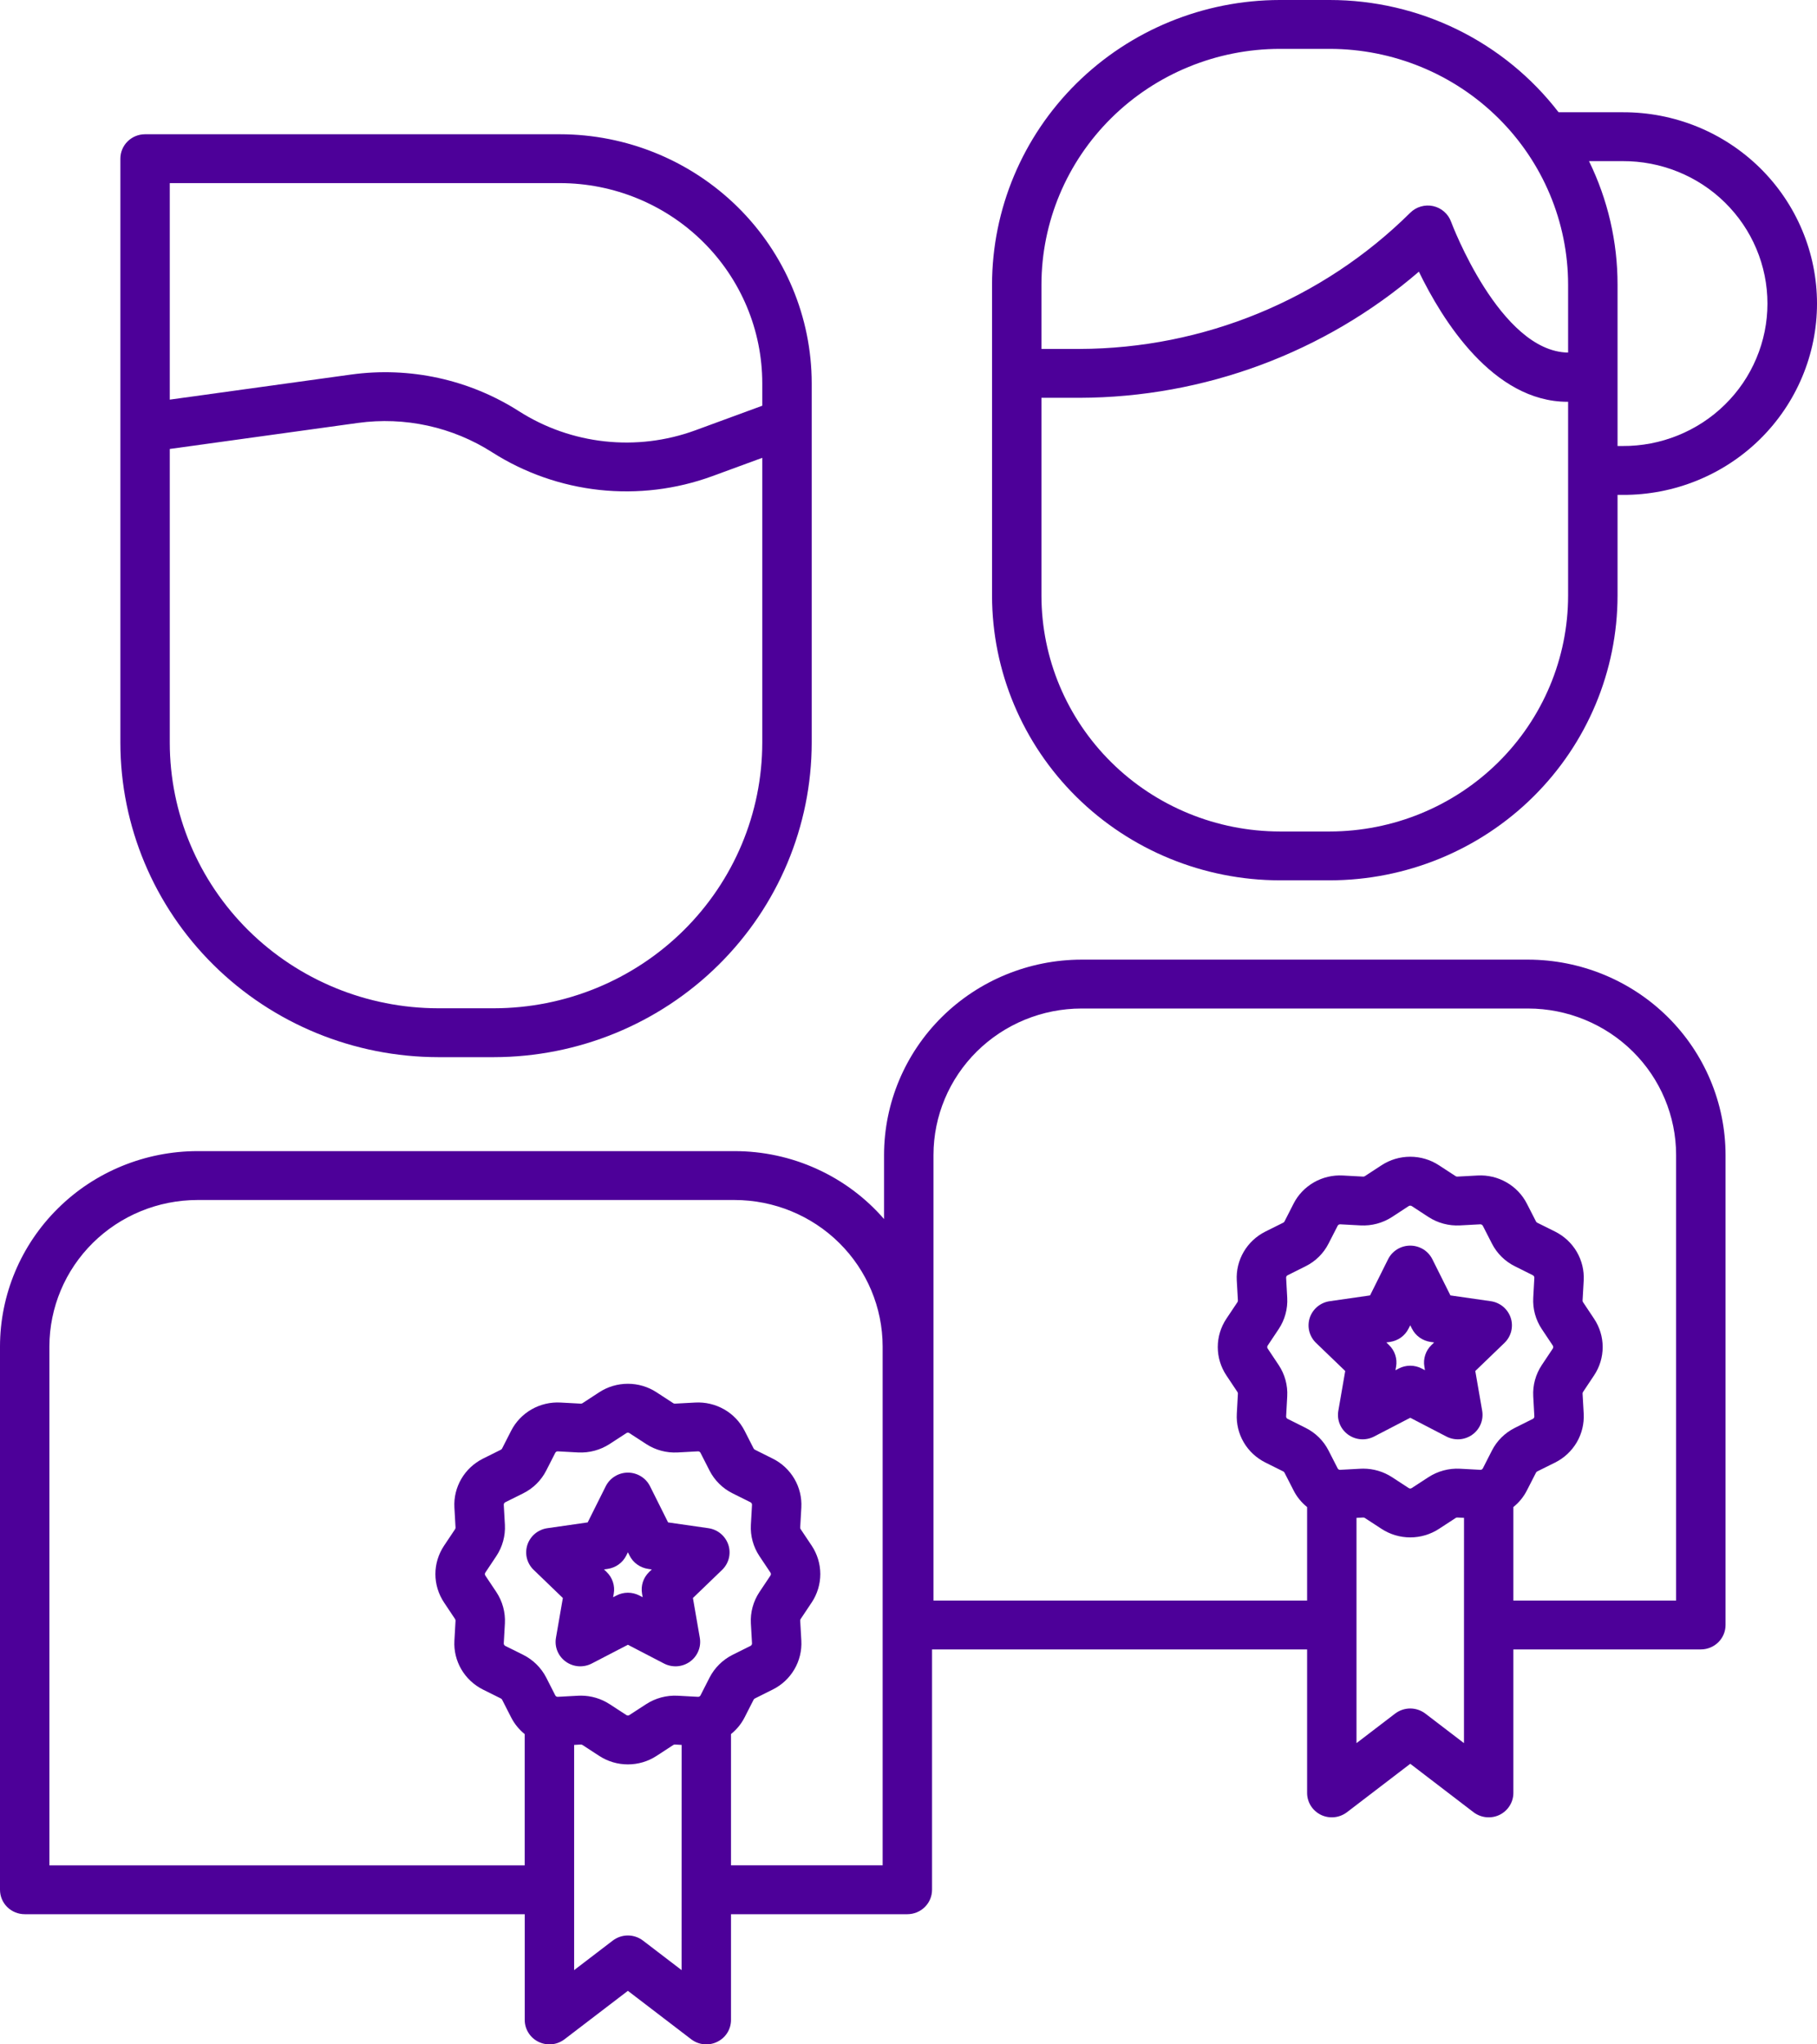 <svg width="48" height="54" viewBox="0 0 48 54" fill="none" xmlns="http://www.w3.org/2000/svg">
<path d="M11.577 27.924H13.046C15.272 27.921 17.406 27.046 18.98 25.489C20.555 23.933 21.44 21.822 21.443 19.621V10.122C21.441 8.379 20.74 6.707 19.493 5.474C18.246 4.242 16.556 3.548 14.793 3.546H3.832C3.659 3.546 3.493 3.614 3.371 3.735C3.248 3.856 3.18 4.021 3.18 4.192V19.621C3.182 21.822 4.068 23.933 5.642 25.489C7.216 27.046 9.35 27.921 11.577 27.924ZM4.485 4.837H14.793C16.21 4.838 17.568 5.395 18.57 6.386C19.573 7.377 20.136 8.721 20.137 10.122V10.717L18.359 11.37C17.598 11.647 16.783 11.746 15.977 11.658C15.171 11.571 14.396 11.299 13.714 10.865C12.399 10.024 10.822 9.679 9.271 9.894L4.485 10.556L4.485 4.837ZM4.485 11.859L9.452 11.172C10.692 11 11.954 11.276 13.005 11.949C13.858 12.492 14.826 12.831 15.834 12.941C16.842 13.05 17.862 12.926 18.813 12.579L20.137 12.093V19.621C20.135 21.48 19.387 23.262 18.058 24.577C16.728 25.892 14.926 26.631 13.046 26.633H11.577C9.696 26.631 7.894 25.892 6.564 24.577C5.235 23.262 4.487 21.48 4.485 19.621V11.859Z" fill="#4D0099"/>
<path d="M18.715 40.366L17.649 40.213L17.172 39.258C17.118 39.15 17.035 39.059 16.932 38.996C16.828 38.932 16.709 38.898 16.587 38.898C16.465 38.898 16.346 38.932 16.243 38.996C16.139 39.059 16.056 39.15 16.002 39.258L15.525 40.213L14.459 40.366C14.339 40.383 14.225 40.434 14.132 40.511C14.039 40.589 13.97 40.691 13.932 40.805C13.895 40.92 13.89 41.043 13.919 41.16C13.949 41.276 14.01 41.383 14.098 41.467L14.869 42.21L14.687 43.26C14.666 43.379 14.679 43.501 14.725 43.612C14.771 43.724 14.848 43.82 14.946 43.891C15.045 43.962 15.161 44.004 15.283 44.013C15.404 44.021 15.526 43.996 15.633 43.94L16.587 43.445L17.54 43.94C17.648 43.996 17.769 44.021 17.891 44.013C18.012 44.004 18.129 43.962 18.227 43.891C18.326 43.82 18.402 43.724 18.448 43.612C18.494 43.501 18.508 43.379 18.487 43.26L18.305 42.21L19.076 41.467C19.163 41.383 19.225 41.276 19.254 41.16C19.283 41.043 19.279 40.92 19.241 40.805C19.203 40.691 19.134 40.589 19.041 40.511C18.948 40.434 18.835 40.383 18.714 40.366H18.715ZM17.148 41.523C17.073 41.596 17.016 41.686 16.983 41.785C16.951 41.885 16.943 41.991 16.961 42.094L16.977 42.189L16.891 42.144C16.797 42.096 16.693 42.07 16.587 42.07C16.481 42.07 16.377 42.096 16.284 42.144L16.197 42.189L16.214 42.094C16.232 41.991 16.224 41.885 16.191 41.786C16.158 41.686 16.102 41.596 16.026 41.523L15.956 41.455L16.053 41.441C16.157 41.426 16.257 41.386 16.342 41.325C16.428 41.264 16.497 41.182 16.544 41.089L16.587 41.002L16.631 41.089C16.678 41.182 16.747 41.264 16.833 41.325C16.918 41.386 17.018 41.426 17.122 41.441L17.219 41.456L17.148 41.523Z" fill="#4D0099"/>
<path d="M33.81 23.253H35.128C37.144 23.251 39.076 22.458 40.501 21.049C41.927 19.639 42.728 17.729 42.731 15.735V13.072H42.866C43.539 13.075 44.206 12.947 44.829 12.694C45.452 12.441 46.018 12.07 46.495 11.6C46.972 11.13 47.35 10.572 47.608 9.958C47.867 9.343 48 8.684 48 8.019C48 7.353 47.867 6.694 47.608 6.079C47.35 5.465 46.972 4.907 46.495 4.437C46.018 3.968 45.452 3.596 44.829 3.343C44.206 3.091 43.539 2.962 42.866 2.965H41.173C40.464 2.044 39.55 1.297 38.502 0.782C37.453 0.268 36.299 0 35.128 0H33.81C31.794 0.002 29.862 0.795 28.436 2.204C27.011 3.614 26.209 5.524 26.207 7.518V15.736C26.209 17.729 27.011 19.64 28.436 21.049C29.862 22.458 31.794 23.251 33.81 23.253ZM42.866 4.256C43.367 4.254 43.864 4.349 44.328 4.537C44.792 4.725 45.214 5.001 45.569 5.351C45.925 5.701 46.207 6.116 46.399 6.574C46.592 7.032 46.691 7.523 46.691 8.019C46.691 8.514 46.592 9.005 46.399 9.463C46.207 9.921 45.925 10.337 45.569 10.686C45.214 11.036 44.792 11.312 44.328 11.5C43.864 11.688 43.367 11.784 42.866 11.781H42.731V7.518C42.732 6.388 42.474 5.273 41.977 4.256H42.866ZM27.512 7.518C27.514 5.867 28.178 4.284 29.359 3.117C30.54 1.949 32.14 1.293 33.81 1.291H35.128C36.798 1.293 38.398 1.949 39.579 3.117C40.759 4.284 41.423 5.867 41.425 7.518V9.313C39.624 9.289 38.347 5.895 38.334 5.859C38.297 5.756 38.234 5.664 38.151 5.591C38.069 5.519 37.969 5.468 37.861 5.444C37.754 5.42 37.642 5.424 37.535 5.455C37.429 5.485 37.333 5.542 37.255 5.619C34.939 7.915 31.797 9.208 28.517 9.217H27.512V7.518ZM27.512 10.508H28.517C31.813 10.499 34.996 9.316 37.483 7.176C38.097 8.444 39.436 10.613 41.411 10.613C41.415 10.613 41.42 10.613 41.425 10.613V15.736C41.423 17.387 40.759 18.97 39.578 20.137C38.398 21.304 36.797 21.961 35.128 21.963H33.81C32.14 21.961 30.539 21.304 29.359 20.137C28.178 18.969 27.514 17.387 27.512 15.735V10.508Z" fill="#4D0099"/>
<path d="M39.382 34.37L38.316 34.217L37.839 33.262C37.785 33.154 37.702 33.063 37.599 32.999C37.495 32.936 37.376 32.902 37.254 32.902C37.132 32.902 37.013 32.936 36.91 32.999C36.806 33.063 36.723 33.154 36.669 33.262L36.193 34.217L35.127 34.37C35.007 34.387 34.893 34.438 34.8 34.515C34.707 34.593 34.638 34.695 34.6 34.809C34.563 34.924 34.558 35.046 34.587 35.163C34.617 35.28 34.678 35.387 34.765 35.471L35.537 36.214L35.355 37.264C35.334 37.382 35.347 37.504 35.393 37.616C35.439 37.728 35.516 37.824 35.614 37.895C35.713 37.966 35.829 38.008 35.951 38.017C36.072 38.025 36.194 38 36.301 37.944L37.255 37.449L38.208 37.944C38.316 38 38.437 38.025 38.559 38.017C38.68 38.008 38.797 37.966 38.895 37.895C38.994 37.824 39.07 37.728 39.116 37.616C39.162 37.504 39.175 37.382 39.155 37.264L38.973 36.214L39.744 35.471C39.831 35.387 39.893 35.28 39.922 35.163C39.951 35.046 39.947 34.924 39.909 34.809C39.871 34.695 39.802 34.593 39.709 34.515C39.616 34.438 39.503 34.387 39.382 34.37ZM37.816 35.527C37.74 35.6 37.683 35.69 37.651 35.789C37.618 35.889 37.61 35.995 37.628 36.098L37.644 36.193L37.558 36.148C37.465 36.099 37.36 36.074 37.254 36.074C37.149 36.074 37.044 36.099 36.951 36.148L36.864 36.193L36.881 36.098C36.899 35.995 36.891 35.889 36.858 35.789C36.826 35.69 36.769 35.6 36.693 35.527L36.623 35.459L36.72 35.446C36.825 35.43 36.924 35.39 37.01 35.329C37.095 35.267 37.164 35.186 37.211 35.092L37.255 35.006L37.298 35.092C37.345 35.186 37.414 35.267 37.5 35.329C37.586 35.39 37.685 35.43 37.79 35.446L37.886 35.459L37.816 35.527Z" fill="#4D0099"/>
<path d="M0.653 50.562H13.862V53.355C13.862 53.475 13.896 53.594 13.961 53.696C14.025 53.798 14.117 53.881 14.227 53.934C14.337 53.987 14.459 54.009 14.581 53.997C14.702 53.985 14.817 53.939 14.914 53.865L16.587 52.586L18.259 53.865C18.356 53.939 18.471 53.985 18.593 53.997C18.714 54.009 18.837 53.987 18.946 53.934C19.056 53.881 19.148 53.798 19.213 53.696C19.277 53.594 19.311 53.475 19.311 53.355V50.562H23.969C24.142 50.562 24.308 50.494 24.431 50.373C24.553 50.252 24.622 50.088 24.622 49.916V43.568H34.53V47.358C34.53 47.479 34.564 47.597 34.629 47.7C34.693 47.802 34.786 47.884 34.895 47.938C35.005 47.991 35.127 48.012 35.248 48C35.37 47.988 35.485 47.942 35.582 47.869L37.255 46.589L38.927 47.869C39.024 47.942 39.139 47.988 39.261 48C39.382 48.012 39.505 47.991 39.614 47.938C39.724 47.884 39.816 47.802 39.88 47.699C39.945 47.597 39.979 47.479 39.979 47.358V43.568H44.931C45.104 43.568 45.27 43.5 45.393 43.379C45.515 43.258 45.584 43.094 45.584 42.923V30.506C45.582 29.139 45.032 27.828 44.054 26.86C43.076 25.894 41.751 25.35 40.368 25.348H28.57C27.188 25.35 25.862 25.894 24.884 26.861C23.906 27.828 23.356 29.139 23.354 30.506V32.2C22.866 31.637 22.26 31.185 21.578 30.876C20.897 30.566 20.156 30.406 19.406 30.406H5.216C3.833 30.408 2.507 30.951 1.53 31.919C0.552 32.886 0.002 34.197 0 35.564V49.916C0 50.088 0.069 50.252 0.191 50.373C0.314 50.494 0.48 50.562 0.653 50.562ZM38.674 46.043L37.654 45.263C37.539 45.176 37.399 45.128 37.255 45.128C37.11 45.128 36.969 45.176 36.855 45.263L35.835 46.043V40.093L36.011 40.084C36.026 40.083 36.042 40.087 36.055 40.096L36.497 40.384C36.722 40.531 36.985 40.609 37.255 40.609C37.524 40.609 37.788 40.531 38.013 40.384L38.455 40.096C38.468 40.087 38.483 40.083 38.499 40.084L38.675 40.093L38.674 46.043ZM39.412 38.316L39.173 38.785C39.166 38.798 39.157 38.808 39.145 38.815C39.133 38.821 39.119 38.825 39.105 38.824L38.57 38.795C38.275 38.779 37.983 38.858 37.736 39.018L37.294 39.306C37.282 39.314 37.269 39.318 37.255 39.318C37.241 39.318 37.227 39.314 37.215 39.306L36.773 39.018C36.547 38.871 36.283 38.793 36.014 38.793C35.989 38.793 35.964 38.793 35.939 38.795L35.404 38.824C35.39 38.825 35.376 38.822 35.364 38.815C35.352 38.808 35.343 38.798 35.337 38.785L35.097 38.316C34.965 38.056 34.752 37.846 34.489 37.715L34.015 37.478C34.003 37.472 33.992 37.462 33.985 37.45C33.978 37.439 33.975 37.425 33.976 37.411L34.005 36.882C34.021 36.591 33.942 36.302 33.78 36.058L33.488 35.62C33.481 35.609 33.476 35.595 33.476 35.581C33.476 35.568 33.481 35.554 33.488 35.543L33.78 35.105C33.942 34.861 34.021 34.572 34.005 34.281L33.976 33.752C33.975 33.738 33.978 33.724 33.985 33.713C33.992 33.701 34.003 33.691 34.015 33.685L34.489 33.448C34.752 33.318 34.965 33.107 35.097 32.847L35.337 32.378C35.343 32.366 35.352 32.355 35.364 32.349C35.376 32.342 35.39 32.339 35.404 32.339L35.939 32.368C36.234 32.384 36.526 32.306 36.773 32.146L37.215 31.857C37.227 31.85 37.24 31.846 37.254 31.846C37.268 31.846 37.282 31.85 37.294 31.857L37.736 32.146C37.983 32.306 38.275 32.384 38.57 32.368L39.105 32.339C39.118 32.339 39.132 32.342 39.144 32.349C39.156 32.356 39.166 32.366 39.172 32.378L39.412 32.847C39.544 33.107 39.757 33.318 40.02 33.448L40.494 33.685C40.506 33.691 40.517 33.701 40.523 33.713C40.531 33.725 40.534 33.738 40.533 33.752L40.504 34.281C40.488 34.572 40.567 34.861 40.729 35.105L41.021 35.543C41.028 35.554 41.032 35.568 41.032 35.582C41.032 35.595 41.028 35.609 41.021 35.62L40.729 36.058C40.567 36.302 40.488 36.591 40.504 36.882L40.533 37.411C40.534 37.425 40.531 37.439 40.523 37.451C40.517 37.462 40.506 37.472 40.494 37.478L40.02 37.715C39.757 37.846 39.544 38.056 39.412 38.316V38.316ZM24.66 30.506C24.661 29.481 25.073 28.498 25.806 27.773C26.54 27.048 27.534 26.64 28.57 26.639H40.368C41.404 26.64 42.398 27.048 43.132 27.773C43.865 28.498 44.277 29.481 44.278 30.506V42.277H39.979V39.807C40.129 39.687 40.251 39.537 40.337 39.367L40.577 38.898C40.584 38.885 40.595 38.874 40.608 38.867L41.083 38.631C41.322 38.511 41.52 38.326 41.654 38.097C41.788 37.868 41.851 37.605 41.837 37.341L41.807 36.812C41.806 36.796 41.81 36.781 41.819 36.768L42.11 36.331C42.259 36.109 42.338 35.848 42.338 35.581C42.338 35.315 42.259 35.054 42.11 34.832L41.819 34.395C41.81 34.382 41.806 34.367 41.807 34.352L41.837 33.822C41.851 33.558 41.788 33.296 41.654 33.066C41.52 32.837 41.321 32.652 41.083 32.532L40.608 32.296C40.595 32.289 40.584 32.278 40.577 32.265L40.337 31.796C40.217 31.559 40.029 31.363 39.798 31.231C39.566 31.098 39.3 31.035 39.033 31.05L38.498 31.079C38.483 31.08 38.468 31.076 38.455 31.068L38.012 30.779C37.787 30.632 37.524 30.554 37.255 30.554C36.985 30.554 36.721 30.632 36.497 30.779L36.054 31.068C36.041 31.076 36.026 31.08 36.011 31.079L35.475 31.05C35.208 31.035 34.942 31.098 34.711 31.23C34.479 31.363 34.291 31.559 34.171 31.796L33.932 32.265C33.925 32.278 33.914 32.289 33.9 32.296L33.426 32.532C33.187 32.652 32.989 32.837 32.855 33.066C32.721 33.295 32.657 33.558 32.672 33.822L32.702 34.352C32.703 34.367 32.698 34.382 32.69 34.395L32.398 34.832C32.25 35.054 32.17 35.315 32.17 35.582C32.17 35.848 32.25 36.109 32.398 36.331L32.69 36.769C32.699 36.781 32.703 36.796 32.702 36.812L32.673 37.341C32.658 37.605 32.721 37.868 32.855 38.097C32.989 38.326 33.188 38.511 33.427 38.631L33.901 38.867C33.914 38.874 33.925 38.885 33.932 38.898L34.172 39.367C34.258 39.538 34.381 39.687 34.53 39.808V42.277H24.66V30.506ZM18.006 52.039L16.986 51.259C16.872 51.172 16.731 51.124 16.587 51.124C16.442 51.124 16.302 51.172 16.187 51.259L15.167 52.039V46.09L15.343 46.08C15.359 46.079 15.374 46.083 15.387 46.092L15.829 46.38C16.054 46.527 16.318 46.605 16.587 46.605C16.857 46.605 17.12 46.527 17.345 46.38L17.787 46.092C17.8 46.083 17.815 46.079 17.831 46.08L18.007 46.09L18.006 52.039ZM18.744 44.313L18.505 44.782C18.499 44.794 18.489 44.804 18.477 44.811C18.465 44.818 18.451 44.821 18.437 44.82L17.902 44.791C17.607 44.776 17.315 44.854 17.069 45.014L16.626 45.302C16.615 45.31 16.601 45.314 16.587 45.314C16.573 45.314 16.559 45.31 16.548 45.302L16.105 45.014C15.88 44.868 15.616 44.789 15.346 44.789C15.321 44.789 15.296 44.79 15.272 44.791L14.737 44.82C14.723 44.821 14.709 44.818 14.697 44.811C14.685 44.804 14.675 44.794 14.669 44.782L14.43 44.312C14.297 44.053 14.084 43.843 13.822 43.711L13.348 43.475C13.335 43.469 13.325 43.459 13.318 43.447C13.311 43.435 13.308 43.422 13.308 43.408L13.338 42.879C13.353 42.587 13.274 42.298 13.113 42.054L12.821 41.617C12.813 41.605 12.809 41.592 12.809 41.578C12.809 41.564 12.813 41.551 12.821 41.539L13.112 41.102C13.274 40.858 13.353 40.569 13.338 40.278L13.308 39.748C13.308 39.735 13.311 39.721 13.318 39.709C13.325 39.697 13.335 39.688 13.348 39.681L13.822 39.445C14.085 39.314 14.298 39.103 14.43 38.843L14.669 38.375C14.675 38.362 14.685 38.352 14.697 38.345C14.709 38.338 14.723 38.335 14.737 38.336L15.272 38.365C15.567 38.38 15.858 38.302 16.105 38.142L16.548 37.854C16.559 37.846 16.573 37.842 16.587 37.842C16.601 37.842 16.614 37.846 16.626 37.854L17.069 38.142C17.315 38.303 17.607 38.381 17.902 38.365L18.437 38.336C18.451 38.335 18.465 38.338 18.477 38.345C18.489 38.352 18.498 38.362 18.505 38.375L18.744 38.844C18.876 39.103 19.089 39.314 19.352 39.445L19.826 39.681C19.839 39.688 19.849 39.697 19.856 39.709C19.863 39.721 19.866 39.735 19.866 39.748L19.836 40.278C19.82 40.569 19.899 40.858 20.061 41.102L20.353 41.539C20.361 41.551 20.365 41.564 20.365 41.578C20.365 41.592 20.361 41.605 20.353 41.617L20.061 42.054C19.899 42.299 19.82 42.587 19.836 42.879L19.866 43.408C19.866 43.422 19.863 43.435 19.856 43.447C19.849 43.459 19.839 43.468 19.826 43.475L19.352 43.711C19.09 43.843 18.877 44.054 18.744 44.313ZM1.305 35.564C1.307 34.539 1.719 33.556 2.452 32.831C3.185 32.106 4.179 31.698 5.216 31.697H19.406C20.443 31.698 21.437 32.106 22.17 32.831C22.903 33.556 23.315 34.539 23.317 35.564V49.271H19.311V45.804C19.461 45.684 19.583 45.534 19.67 45.364L19.909 44.895C19.916 44.881 19.927 44.87 19.941 44.864L20.415 44.627C20.654 44.508 20.852 44.322 20.986 44.093C21.12 43.864 21.183 43.601 21.169 43.337L21.139 42.808C21.138 42.793 21.142 42.778 21.151 42.765L21.443 42.327C21.591 42.105 21.67 41.844 21.67 41.578C21.67 41.311 21.591 41.051 21.443 40.828L21.151 40.391C21.142 40.378 21.138 40.363 21.139 40.348L21.169 39.819C21.183 39.555 21.12 39.292 20.986 39.063C20.852 38.834 20.654 38.648 20.415 38.529L19.941 38.292C19.927 38.285 19.916 38.274 19.909 38.261L19.67 37.792C19.549 37.556 19.362 37.359 19.13 37.227C18.898 37.095 18.632 37.032 18.365 37.047L17.83 37.076C17.815 37.077 17.8 37.073 17.787 37.065L17.344 36.776C17.119 36.629 16.856 36.551 16.587 36.551C16.317 36.551 16.053 36.629 15.829 36.776L15.386 37.065C15.373 37.073 15.358 37.077 15.343 37.076L14.808 37.047C14.54 37.032 14.275 37.095 14.043 37.227C13.811 37.36 13.624 37.556 13.503 37.792L13.264 38.261C13.257 38.275 13.246 38.286 13.232 38.293L12.758 38.529C12.519 38.649 12.321 38.834 12.187 39.063C12.053 39.292 11.989 39.555 12.004 39.819L12.034 40.349C12.034 40.364 12.03 40.379 12.022 40.392L11.73 40.829C11.582 41.051 11.502 41.312 11.502 41.578C11.502 41.845 11.582 42.105 11.73 42.328L12.022 42.766C12.03 42.778 12.034 42.794 12.034 42.809L12.004 43.338C11.989 43.602 12.053 43.865 12.187 44.094C12.321 44.323 12.519 44.508 12.758 44.628L13.232 44.864C13.246 44.871 13.257 44.882 13.264 44.895L13.503 45.364C13.59 45.535 13.712 45.684 13.861 45.805V49.272H1.305V35.564Z" fill="#4D0099"/>
</svg>

